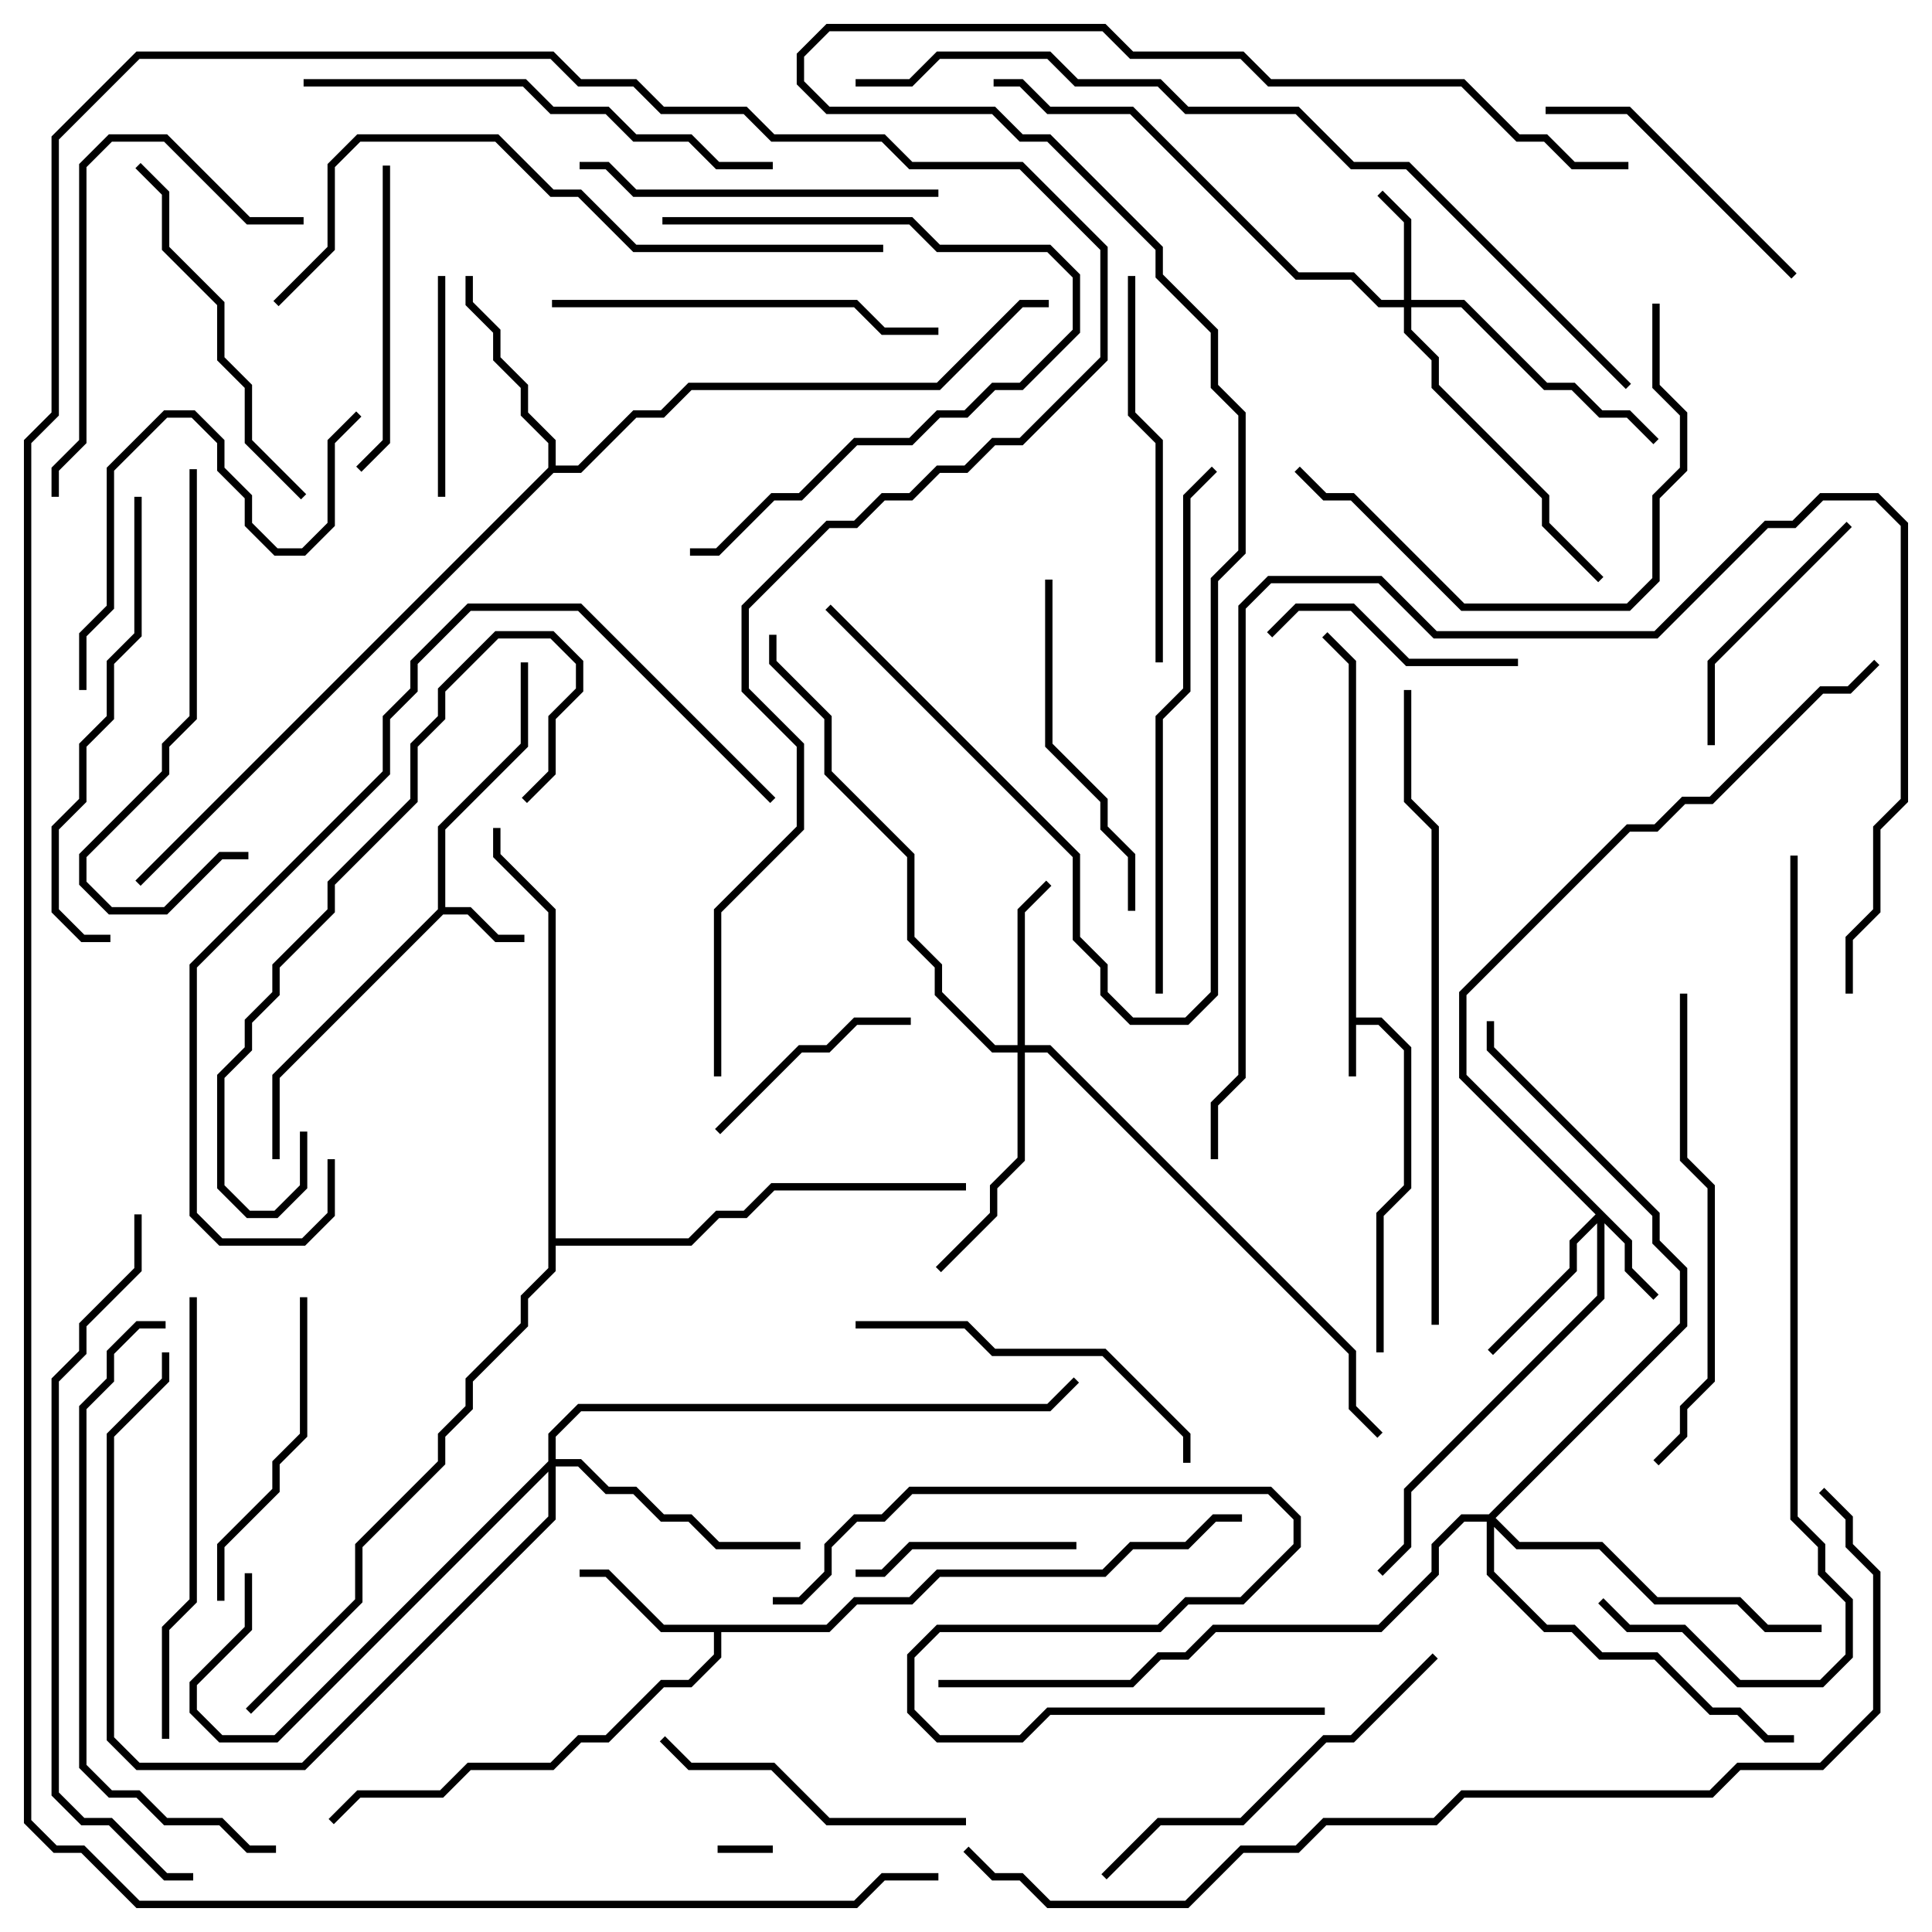 <svg version="1.1" width="105" height="105" xmlns="http://www.w3.org/2000/svg"><path d="M73.3,36.083L71.859,34.641L72.141,34.359L73.7,35.917L73.7,55.3L75.083,55.3L76.7,56.917L76.7,64.583L75.2,66.083L75.2,73.5L74.8,73.5L74.8,65.917L76.3,64.417L76.3,57.083L74.917,55.7L73.7,55.7L73.7,58.5L73.3,58.5z" stroke="none"/><path d="M23.8,49.417L23.8,44.917L28.3,40.417L28.3,36L28.7,36L28.7,40.583L24.2,45.083L24.2,49.3L25.583,49.3L27.083,50.8L28.5,50.8L28.5,51.2L26.917,51.2L25.417,49.7L24.083,49.7L15.2,58.583L15.2,63L14.8,63L14.8,58.417z" stroke="none"/><path d="M44.917,88.3L46.417,86.8L49.417,86.8L50.917,85.3L59.917,85.3L61.417,83.8L64.417,83.8L65.917,82.3L67.5,82.3L67.5,82.7L66.083,82.7L64.583,84.2L61.583,84.2L60.083,85.7L51.083,85.7L49.583,87.2L46.583,87.2L45.083,88.7L39.2,88.7L39.2,90.083L37.583,91.7L36.083,91.7L33.083,94.7L31.583,94.7L30.083,96.2L25.583,96.2L24.083,97.7L19.583,97.7L18.141,99.141L17.859,98.859L19.417,97.3L23.917,97.3L25.417,95.8L29.917,95.8L31.417,94.3L32.917,94.3L35.917,91.3L37.417,91.3L38.8,89.917L38.8,88.7L35.917,88.7L32.917,85.7L31.5,85.7L31.5,85.3L33.083,85.3L36.083,88.3z" stroke="none"/><path d="M29.8,25.417L29.8,24.083L28.3,22.583L28.3,21.083L26.8,19.583L26.8,18.083L25.3,16.583L25.3,15L25.7,15L25.7,16.417L27.2,17.917L27.2,19.417L28.7,20.917L28.7,22.417L30.2,23.917L30.2,25.3L31.417,25.3L34.417,22.3L35.917,22.3L37.417,20.8L50.917,20.8L55.417,16.3L57,16.3L57,16.7L55.583,16.7L51.083,21.2L37.583,21.2L36.083,22.7L34.583,22.7L31.583,25.7L30.083,25.7L7.641,48.141L7.359,47.859z" stroke="none"/><path d="M29.8,49.583L26.8,46.583L26.8,45L27.2,45L27.2,46.417L30.2,49.417L30.2,67.3L37.417,67.3L38.917,65.8L40.417,65.8L41.917,64.3L52.5,64.3L52.5,64.7L42.083,64.7L40.583,66.2L39.083,66.2L37.583,67.7L30.2,67.7L30.2,69.083L28.7,70.583L28.7,72.083L25.7,75.083L25.7,76.583L24.2,78.083L24.2,79.583L19.7,84.083L19.7,87.083L13.641,93.141L13.359,92.859L19.3,86.917L19.3,83.917L23.8,79.417L23.8,77.917L25.3,76.417L25.3,74.917L28.3,71.917L28.3,70.417L29.8,68.917z" stroke="none"/><path d="M88.7,67.417L88.7,68.917L90.141,70.359L89.859,70.641L88.3,69.083L88.3,67.583L87.2,66.483L87.2,70.583L76.7,81.083L76.7,84.083L75.141,85.641L74.859,85.359L76.3,83.917L76.3,80.917L86.8,70.417L86.8,66.483L85.7,67.583L85.7,69.083L81.141,73.641L80.859,73.359L85.3,68.917L85.3,67.417L86.717,66L79.3,58.583L79.3,53.917L88.417,44.8L89.917,44.8L91.417,43.3L92.917,43.3L98.917,37.3L100.417,37.3L101.859,35.859L102.141,36.141L100.583,37.7L99.083,37.7L93.083,43.7L91.583,43.7L90.083,45.2L88.583,45.2L79.7,54.083L79.7,58.417z" stroke="none"/><path d="M76.3,16.3L76.3,12.083L74.859,10.641L75.141,10.359L76.7,11.917L76.7,16.3L79.583,16.3L84.083,20.8L85.583,20.8L87.083,22.3L88.583,22.3L90.141,23.859L89.859,24.141L88.417,22.7L86.917,22.7L85.417,21.2L83.917,21.2L79.417,16.7L76.7,16.7L76.7,17.917L78.2,19.417L78.2,20.917L84.2,26.917L84.2,28.417L87.141,31.359L86.859,31.641L83.8,28.583L83.8,27.083L77.8,21.083L77.8,19.583L76.3,18.083L76.3,16.7L74.917,16.7L73.417,15.2L70.417,15.2L61.417,6.2L56.917,6.2L55.417,4.7L54,4.7L54,4.3L55.583,4.3L57.083,5.8L61.583,5.8L70.583,14.8L73.583,14.8L75.083,16.3z" stroke="none"/><path d="M55.3,56.8L55.3,49.417L56.859,47.859L57.141,48.141L55.7,49.583L55.7,56.8L57.083,56.8L73.7,73.417L73.7,76.417L75.141,77.859L74.859,78.141L73.3,76.583L73.3,73.583L56.917,57.2L55.7,57.2L55.7,63.083L54.2,64.583L54.2,66.083L51.141,69.141L50.859,68.859L53.8,65.917L53.8,64.417L55.3,62.917L55.3,57.2L53.917,57.2L50.8,54.083L50.8,52.583L49.3,51.083L49.3,46.583L44.8,42.083L44.8,39.083L41.8,36.083L41.8,34.5L42.2,34.5L42.2,35.917L45.2,38.917L45.2,41.917L49.7,46.417L49.7,50.917L51.2,52.417L51.2,53.917L54.083,56.8z" stroke="none"/><path d="M29.8,79.417L29.8,77.917L31.417,76.3L56.917,76.3L58.359,74.859L58.641,75.141L57.083,76.7L31.583,76.7L30.2,78.083L30.2,79.3L31.583,79.3L33.083,80.8L34.583,80.8L36.083,82.3L37.583,82.3L39.083,83.8L43.5,83.8L43.5,84.2L38.917,84.2L37.417,82.7L35.917,82.7L34.417,81.2L32.917,81.2L31.417,79.7L30.2,79.7L30.2,82.583L16.583,96.2L7.417,96.2L5.8,94.583L5.8,77.917L8.8,74.917L8.8,73.5L9.2,73.5L9.2,75.083L6.2,78.083L6.2,94.417L7.583,95.8L16.417,95.8L29.8,82.417L29.8,79.983L15.083,94.7L11.917,94.7L10.3,93.083L10.3,91.417L13.3,88.417L13.3,85.5L13.7,85.5L13.7,88.583L10.7,91.583L10.7,92.917L12.083,94.3L14.917,94.3z" stroke="none"/><path d="M80.917,82.3L91.3,71.917L91.3,69.083L89.8,67.583L89.8,66.083L80.8,57.083L80.8,55.5L81.2,55.5L81.2,56.917L90.2,65.917L90.2,67.417L91.7,68.917L91.7,72.083L81.283,82.5L82.583,83.8L87.083,83.8L90.083,86.8L94.583,86.8L96.083,88.3L99,88.3L99,88.7L95.917,88.7L94.417,87.2L89.917,87.2L86.917,84.2L82.417,84.2L81.2,82.983L81.2,85.417L84.083,88.3L85.583,88.3L87.083,89.8L90.083,89.8L93.083,92.8L94.583,92.8L96.083,94.3L97.5,94.3L97.5,94.7L95.917,94.7L94.417,93.2L92.917,93.2L89.917,90.2L86.917,90.2L85.417,88.7L83.917,88.7L80.8,85.583L80.8,82.7L79.583,82.7L78.2,84.083L78.2,85.583L75.083,88.7L66.083,88.7L64.583,90.2L63.083,90.2L61.583,91.7L51,91.7L51,91.3L61.417,91.3L62.917,89.8L64.417,89.8L65.917,88.3L74.917,88.3L77.8,85.417L77.8,83.917L79.417,82.3z" stroke="none"/><path d="M39,100.7L39,100.3L42,100.3L42,100.7z" stroke="none"/><path d="M23.8,15L24.2,15L24.2,27L23.8,27z" stroke="none"/><path d="M39.141,61.641L38.859,61.359L43.417,56.8L44.917,56.8L46.417,55.3L49.5,55.3L49.5,55.7L46.583,55.7L45.083,57.2L43.583,57.2z" stroke="none"/><path d="M58.5,83.8L58.5,84.2L49.583,84.2L48.083,85.7L46.5,85.7L46.5,85.3L47.917,85.3L49.417,83.8z" stroke="none"/><path d="M82.5,35.8L82.5,36.2L76.417,36.2L73.417,33.2L70.583,33.2L69.141,34.641L68.859,34.359L70.417,32.8L73.583,32.8L76.583,35.8z" stroke="none"/><path d="M100.359,28.359L100.641,28.641L93.2,36.083L93.2,40.5L92.8,40.5L92.8,35.917z" stroke="none"/><path d="M97.641,14.859L97.359,15.141L88.417,6.2L84,6.2L84,5.8L88.583,5.8z" stroke="none"/><path d="M20.8,9L21.2,9L21.2,24.083L19.641,25.641L19.359,25.359L20.8,23.917z" stroke="none"/><path d="M12.2,87L11.8,87L11.8,83.917L14.8,80.917L14.8,79.417L16.3,77.917L16.3,70.5L16.7,70.5L16.7,78.083L15.2,79.583L15.2,81.083L12.2,84.083z" stroke="none"/><path d="M35.859,94.641L36.141,94.359L37.583,95.8L42.083,95.8L45.083,98.8L52.5,98.8L52.5,99.2L44.917,99.2L41.917,96.2L37.417,96.2z" stroke="none"/><path d="M37.5,30.2L37.5,29.8L38.917,29.8L41.917,26.8L43.417,26.8L46.417,23.8L49.417,23.8L50.917,22.3L52.417,22.3L53.917,20.8L55.417,20.8L58.3,17.917L58.3,15.083L56.917,13.7L50.917,13.7L49.417,12.2L36,12.2L36,11.8L49.583,11.8L51.083,13.3L57.083,13.3L58.7,14.917L58.7,18.083L55.583,21.2L54.083,21.2L52.583,22.7L51.083,22.7L49.583,24.2L46.583,24.2L43.583,27.2L42.083,27.2L39.083,30.2z" stroke="none"/><path d="M61.7,49.5L61.3,49.5L61.3,46.583L59.8,45.083L59.8,43.583L56.8,40.583L56.8,31.5L57.2,31.5L57.2,40.417L60.2,43.417L60.2,44.917L61.7,46.417z" stroke="none"/><path d="M64.7,79.5L64.3,79.5L64.3,78.083L59.917,73.7L53.917,73.7L52.417,72.2L46.5,72.2L46.5,71.8L52.583,71.8L54.083,73.3L60.083,73.3L64.7,77.917z" stroke="none"/><path d="M51,10.3L51,10.7L34.417,10.7L32.917,9.2L31.5,9.2L31.5,8.8L33.083,8.8L34.583,10.3z" stroke="none"/><path d="M7.359,9.141L7.641,8.859L9.2,10.417L9.2,13.417L12.2,16.417L12.2,19.417L13.7,20.917L13.7,23.917L16.641,26.859L16.359,27.141L13.3,24.083L13.3,21.083L11.8,19.583L11.8,16.583L8.8,13.583L8.8,10.583z" stroke="none"/><path d="M16.5,11.8L16.5,12.2L13.417,12.2L8.917,7.7L6.083,7.7L4.7,9.083L4.7,24.083L3.2,25.583L3.2,27L2.8,27L2.8,25.417L4.3,23.917L4.3,8.917L5.917,7.3L9.083,7.3L13.583,11.8z" stroke="none"/><path d="M63.2,36L62.8,36L62.8,24.083L61.3,22.583L61.3,15L61.7,15L61.7,22.417L63.2,23.917z" stroke="none"/><path d="M30,16.7L30,16.3L46.583,16.3L48.083,17.8L51,17.8L51,18.2L47.917,18.2L46.417,16.7z" stroke="none"/><path d="M10.3,25.5L10.7,25.5L10.7,39.083L9.2,40.583L9.2,42.083L4.7,46.583L4.7,47.917L6.083,49.3L8.917,49.3L11.917,46.3L13.5,46.3L13.5,46.7L12.083,46.7L9.083,49.7L5.917,49.7L4.3,48.083L4.3,46.417L8.8,41.917L8.8,40.417L10.3,38.917z" stroke="none"/><path d="M4.7,37.5L4.3,37.5L4.3,34.417L5.8,32.917L5.8,25.417L8.917,22.3L10.583,22.3L12.2,23.917L12.2,25.417L13.7,26.917L13.7,28.417L15.083,29.8L16.417,29.8L17.8,28.417L17.8,23.917L19.359,22.359L19.641,22.641L18.2,24.083L18.2,28.583L16.583,30.2L14.917,30.2L13.3,28.583L13.3,27.083L11.8,25.583L11.8,24.083L10.417,22.7L9.083,22.7L6.2,25.583L6.2,33.083L4.7,34.583z" stroke="none"/><path d="M89.8,16.5L90.2,16.5L90.2,20.917L91.7,22.417L91.7,25.583L90.2,27.083L90.2,31.583L88.583,33.2L79.417,33.2L73.417,27.2L71.917,27.2L70.359,25.641L70.641,25.359L72.083,26.8L73.583,26.8L79.583,32.8L88.417,32.8L89.8,31.417L89.8,26.917L91.3,25.417L91.3,22.583L89.8,21.083z" stroke="none"/><path d="M77.859,89.859L78.141,90.141L73.583,94.7L72.083,94.7L67.583,99.2L63.083,99.2L60.141,102.141L59.859,101.859L62.917,98.8L67.417,98.8L71.917,94.3L73.417,94.3z" stroke="none"/><path d="M16.3,61.5L16.7,61.5L16.7,64.583L15.083,66.2L13.417,66.2L11.8,64.583L11.8,58.417L13.3,56.917L13.3,55.417L14.8,53.917L14.8,52.417L17.8,49.417L17.8,47.917L22.3,43.417L22.3,40.417L23.8,38.917L23.8,37.417L26.917,34.3L30.083,34.3L31.7,35.917L31.7,37.583L30.2,39.083L30.2,42.083L28.641,43.641L28.359,43.359L29.8,41.917L29.8,38.917L31.3,37.417L31.3,36.083L29.917,34.7L27.083,34.7L24.2,37.583L24.2,39.083L22.7,40.583L22.7,43.583L18.2,48.083L18.2,49.583L15.2,52.583L15.2,54.083L13.7,55.583L13.7,57.083L12.2,58.583L12.2,64.417L13.583,65.8L14.917,65.8L16.3,64.417z" stroke="none"/><path d="M6,50.8L6,51.2L4.417,51.2L2.8,49.583L2.8,44.917L4.3,43.417L4.3,40.417L5.8,38.917L5.8,35.917L7.3,34.417L7.3,27L7.7,27L7.7,34.583L6.2,36.083L6.2,39.083L4.7,40.583L4.7,43.583L3.2,45.083L3.2,49.417L4.583,50.8z" stroke="none"/><path d="M10.3,70.5L10.7,70.5L10.7,87.083L9.2,88.583L9.2,94.5L8.8,94.5L8.8,88.417L10.3,86.917z" stroke="none"/><path d="M91.3,54L91.7,54L91.7,62.917L93.2,64.417L93.2,75.083L91.7,76.583L91.7,78.083L90.141,79.641L89.859,79.359L91.3,77.917L91.3,76.417L92.8,74.917L92.8,64.583L91.3,63.083z" stroke="none"/><path d="M42,8.8L42,9.2L38.917,9.2L37.417,7.7L34.417,7.7L32.917,6.2L29.917,6.2L28.417,4.7L16.5,4.7L16.5,4.3L28.583,4.3L30.083,5.8L33.083,5.8L34.583,7.3L37.583,7.3L39.083,8.8z" stroke="none"/><path d="M63.2,54L62.8,54L62.8,38.917L64.3,37.417L64.3,26.917L65.859,25.359L66.141,25.641L64.7,27.083L64.7,37.583L63.2,39.083z" stroke="none"/><path d="M9,71.8L9,72.2L7.583,72.2L6.2,73.583L6.2,75.083L4.7,76.583L4.7,95.917L6.083,97.3L7.583,97.3L9.083,98.8L12.083,98.8L13.583,100.3L15,100.3L15,100.7L13.417,100.7L11.917,99.2L8.917,99.2L7.417,97.7L5.917,97.7L4.3,96.083L4.3,76.417L5.8,74.917L5.8,73.417L7.417,71.8z" stroke="none"/><path d="M72,92.8L72,93.2L57.083,93.2L55.583,94.7L50.917,94.7L49.3,93.083L49.3,89.917L50.917,88.3L62.917,88.3L64.417,86.8L67.417,86.8L70.3,83.917L70.3,82.583L68.917,81.2L49.583,81.2L48.083,82.7L46.583,82.7L45.2,84.083L45.2,85.583L43.583,87.2L42,87.2L42,86.8L43.417,86.8L44.8,85.417L44.8,83.917L46.417,82.3L47.917,82.3L49.417,80.8L69.083,80.8L70.7,82.417L70.7,84.083L67.583,87.2L64.583,87.2L63.083,88.7L51.083,88.7L49.7,90.083L49.7,92.917L51.083,94.3L55.417,94.3L56.917,92.8z" stroke="none"/><path d="M42.141,43.359L41.859,43.641L31.417,33.2L25.583,33.2L22.7,36.083L22.7,37.583L21.2,39.083L21.2,42.083L10.7,52.583L10.7,65.917L12.083,67.3L16.417,67.3L17.8,65.917L17.8,63L18.2,63L18.2,66.083L16.583,67.7L11.917,67.7L10.3,66.083L10.3,52.417L20.8,41.917L20.8,38.917L22.3,37.417L22.3,35.917L25.417,32.8L31.583,32.8z" stroke="none"/><path d="M15.141,16.641L14.859,16.359L17.8,13.417L17.8,8.917L19.417,7.3L27.083,7.3L30.083,10.3L31.583,10.3L34.583,13.3L48,13.3L48,13.7L34.417,13.7L31.417,10.7L29.917,10.7L26.917,7.7L19.583,7.7L18.2,9.083L18.2,13.583z" stroke="none"/><path d="M78.2,72L77.8,72L77.8,45.083L76.3,43.583L76.3,37.5L76.7,37.5L76.7,43.417L78.2,44.917z" stroke="none"/><path d="M100.7,54L100.3,54L100.3,50.917L101.8,49.417L101.8,44.917L103.3,43.417L103.3,28.583L101.917,27.2L99.083,27.2L97.583,28.7L96.083,28.7L90.083,34.7L77.917,34.7L74.917,31.7L69.083,31.7L67.7,33.083L67.7,58.583L66.2,60.083L66.2,63L65.8,63L65.8,59.917L67.3,58.417L67.3,32.917L68.917,31.3L75.083,31.3L78.083,34.3L89.917,34.3L95.917,28.3L97.417,28.3L98.917,26.8L102.083,26.8L103.7,28.417L103.7,43.583L102.2,45.083L102.2,49.583L100.7,51.083z" stroke="none"/><path d="M7.3,66L7.7,66L7.7,69.083L4.7,72.083L4.7,73.583L3.2,75.083L3.2,97.417L4.583,98.8L6.083,98.8L9.083,101.8L10.5,101.8L10.5,102.2L8.917,102.2L5.917,99.2L4.417,99.2L2.8,97.583L2.8,74.917L4.3,73.417L4.3,71.917L7.3,68.917z" stroke="none"/><path d="M97.3,46.5L97.7,46.5L97.7,82.417L99.2,83.917L99.2,85.417L100.7,86.917L100.7,90.083L99.083,91.7L94.417,91.7L91.417,88.7L88.417,88.7L86.859,87.141L87.141,86.859L88.583,88.3L91.583,88.3L94.583,91.3L98.917,91.3L100.3,89.917L100.3,87.083L98.8,85.583L98.8,84.083L97.3,82.583z" stroke="none"/><path d="M46.5,4.7L46.5,4.3L49.417,4.3L50.917,2.8L57.083,2.8L58.583,4.3L63.083,4.3L64.583,5.8L70.583,5.8L73.583,8.8L76.583,8.8L88.641,20.859L88.359,21.141L76.417,9.2L73.417,9.2L70.417,6.2L64.417,6.2L62.917,4.7L58.417,4.7L56.917,3.2L51.083,3.2L49.583,4.7z" stroke="none"/><path d="M39.2,58.5L38.8,58.5L38.8,49.417L43.3,44.917L43.3,40.583L40.3,37.583L40.3,32.917L44.917,28.3L46.417,28.3L47.917,26.8L49.417,26.8L50.917,25.3L52.417,25.3L53.917,23.8L55.417,23.8L59.8,19.417L59.8,13.583L55.417,9.2L49.417,9.2L47.917,7.7L41.917,7.7L40.417,6.2L35.917,6.2L34.417,4.7L31.417,4.7L29.917,3.2L7.583,3.2L3.2,7.583L3.2,22.583L1.7,24.083L1.7,98.917L3.083,100.3L4.583,100.3L7.583,103.3L46.417,103.3L47.917,101.8L51,101.8L51,102.2L48.083,102.2L46.583,103.7L7.417,103.7L4.417,100.7L2.917,100.7L1.3,99.083L1.3,23.917L2.8,22.417L2.8,7.417L7.417,2.8L30.083,2.8L31.583,4.3L34.583,4.3L36.083,5.8L40.583,5.8L42.083,7.3L48.083,7.3L49.583,8.8L55.583,8.8L60.2,13.417L60.2,19.583L55.583,24.2L54.083,24.2L52.583,25.7L51.083,25.7L49.583,27.2L48.083,27.2L46.583,28.7L45.083,28.7L40.7,33.083L40.7,37.417L43.7,40.417L43.7,45.083L39.2,49.583z" stroke="none"/><path d="M88.5,8.8L88.5,9.2L85.417,9.2L83.917,7.7L82.417,7.7L79.417,4.7L68.917,4.7L67.417,3.2L61.417,3.2L59.917,1.7L45.083,1.7L43.7,3.083L43.7,4.417L45.083,5.8L54.083,5.8L55.583,7.3L57.083,7.3L63.2,13.417L63.2,14.917L66.2,17.917L66.2,20.917L67.7,22.417L67.7,30.083L66.2,31.583L66.2,54.083L64.583,55.7L61.417,55.7L59.8,54.083L59.8,52.583L58.3,51.083L58.3,46.583L44.859,33.141L45.141,32.859L58.7,46.417L58.7,50.917L60.2,52.417L60.2,53.917L61.583,55.3L64.417,55.3L65.8,53.917L65.8,31.417L67.3,29.917L67.3,22.583L65.8,21.083L65.8,18.083L62.8,15.083L62.8,13.583L56.917,7.7L55.417,7.7L53.917,6.2L44.917,6.2L43.3,4.583L43.3,2.917L44.917,1.3L60.083,1.3L61.583,2.8L67.583,2.8L69.083,4.3L79.583,4.3L82.583,7.3L84.083,7.3L85.583,8.8z" stroke="none"/><path d="M98.859,81.141L99.141,80.859L100.7,82.417L100.7,83.917L102.2,85.417L102.2,93.083L99.083,96.2L94.583,96.2L93.083,97.7L79.583,97.7L78.083,99.2L72.083,99.2L70.583,100.7L67.583,100.7L64.583,103.7L56.917,103.7L55.417,102.2L53.917,102.2L52.359,100.641L52.641,100.359L54.083,101.8L55.583,101.8L57.083,103.3L64.417,103.3L67.417,100.3L70.417,100.3L71.917,98.8L77.917,98.8L79.417,97.3L92.917,97.3L94.417,95.8L98.917,95.8L101.8,92.917L101.8,85.583L100.3,84.083L100.3,82.583z" stroke="none"/></svg>